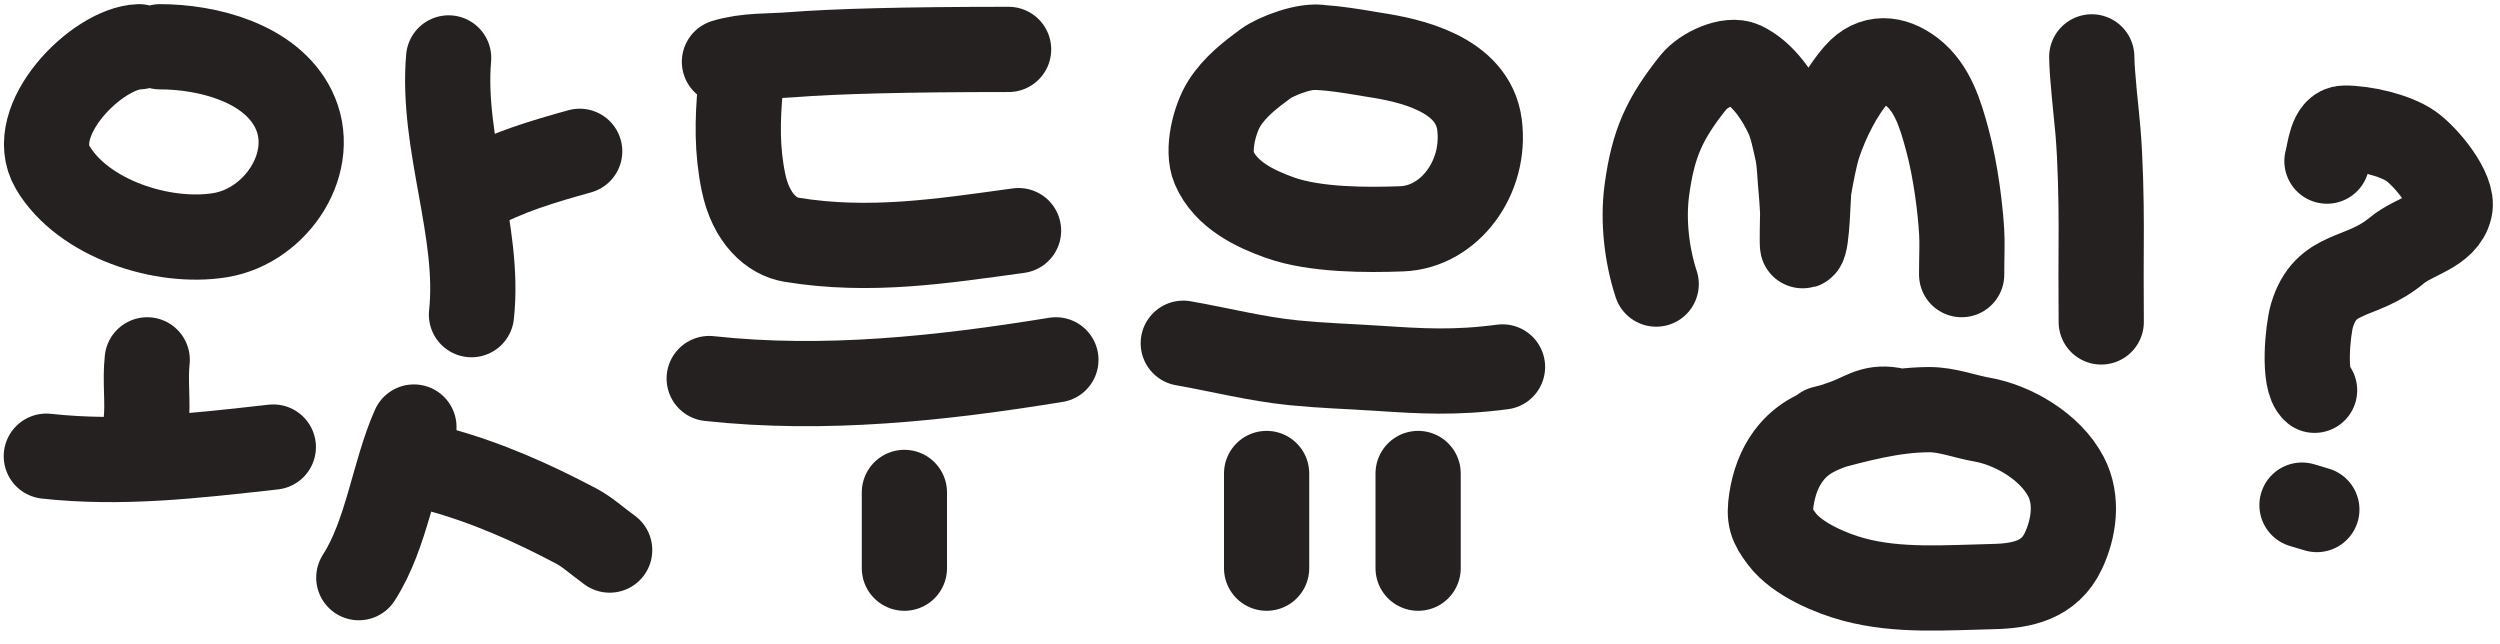 <svg width="100%" height="100%" viewBox="0 0 132 34" fill="none" xmlns="http://www.w3.org/2000/svg">
<path d="M122.863 8.507C123.012 8.009 123.07 6.769 123.785 6.764C124.792 6.757 126.453 7.123 127.3 7.72C128.096 8.282 129.572 10.058 129.352 11.003C129.067 12.228 127.474 12.454 126.551 13.225C124.643 14.819 122.801 14.22 122.074 16.654C121.851 17.401 121.584 20.088 122.21 20.607" stroke="#262121" stroke-width="4.5" stroke-linecap="round"/>
<path d="M121.545 26.67L122.329 26.904" stroke="#262121" stroke-width="4.5" stroke-linecap="round"/>
<path d="M7.344 2.469C5.118 2.543 1.318 6.371 2.787 8.85C4.383 11.544 8.591 12.914 11.629 12.416C14.628 11.925 16.863 8.498 15.489 5.744C14.274 3.308 10.945 2.469 8.446 2.469" stroke="#262121" stroke-width="4.5" stroke-linecap="round"/>
<path d="M7.773 19C7.651 20.123 7.829 21.229 7.715 22.275" stroke="#262121" stroke-width="4.5" stroke-linecap="round"/>
<path d="M2.446 24.087C6.366 24.515 10.137 24.087 14.431 23.604" stroke="#262121" stroke-width="4.5" stroke-linecap="round"/>
<path d="M23.688 3.058C23.297 7.57 25.371 12.239 24.894 16.614" stroke="#262121" stroke-width="4.5" stroke-linecap="round"/>
<path d="M25.011 10.064C26.782 9.083 28.667 8.53 30.607 7.989" stroke="#262121" stroke-width="4.5" stroke-linecap="round"/>
<path d="M21.855 22.547C20.781 24.964 20.434 28.188 18.945 30.5" stroke="#262121" stroke-width="4.5" stroke-linecap="round"/>
<path d="M23.109 24.772C25.693 25.476 28.057 26.524 30.422 27.774C31.008 28.083 31.445 28.5 32.19 29.044" stroke="#262121" stroke-width="4.5" stroke-linecap="round"/>
<path d="M38.251 3.263C39.419 2.906 40.604 2.982 41.806 2.888C44.072 2.71 47.752 2.609 53.254 2.609" stroke="#262121" stroke-width="4.5" stroke-linecap="round"/>
<path d="M39.092 4.609C38.934 6.382 38.907 7.926 39.252 9.609C39.65 11.551 40.757 12.492 41.794 12.66C45.927 13.332 49.705 12.736 53.779 12.177" stroke="#262121" stroke-width="4.5" stroke-linecap="round"/>
<path d="M37.446 19.987C43.523 20.65 49.678 19.987 55.751 19" stroke="#262121" stroke-width="4.5" stroke-linecap="round"/>
<path d="M47.752 26C47.752 27 47.752 28.5 47.752 30" stroke="#262121" stroke-width="4.5" stroke-linecap="round"/>
<path d="M66.877 25C66.877 26.25 66.877 28.125 66.877 30" stroke="#262121" stroke-width="4.5" stroke-linecap="round"/>
<path d="M74.877 25C74.877 26.25 74.877 28.125 74.877 30" stroke="#262121" stroke-width="4.5" stroke-linecap="round"/>
<path d="M69.824 2.518C68.962 2.337 67.362 2.966 66.82 3.365C66.037 3.94 65.202 4.581 64.646 5.46C64.129 6.276 63.711 7.932 64.101 8.848C64.716 10.293 66.278 11.032 67.605 11.501C69.447 12.153 72.193 12.151 74.02 12.081C76.525 11.985 78.481 9.384 78.117 6.577C77.766 3.874 74.383 3.171 72.576 2.897C72.046 2.817 69.799 2.383 68.983 2.531" stroke="#262121" stroke-width="4.5" stroke-linecap="round"/>
<path d="M62.477 18.123C64.405 18.461 66.379 18.967 68.323 19.156C69.952 19.315 71.011 19.331 72.814 19.449C74.984 19.591 76.805 19.71 79.332 19.374" stroke="#262121" stroke-width="4.5" stroke-linecap="round"/>
<path d="M87.447 15C86.954 13.5 86.734 11.658 86.955 10.03C87.287 7.596 87.86 6.288 89.417 4.338C89.936 3.688 91.301 3.049 92.024 3.39C93.09 3.893 93.898 5.103 94.378 6.14C94.614 6.647 94.774 7.454 94.896 7.996C95.028 8.586 95.038 9.454 95.103 10.057C95.142 10.418 95.154 10.783 95.178 11.146C95.191 11.351 95.131 13.005 95.185 12.988C95.421 12.912 95.468 10.207 95.511 9.964C95.621 9.332 95.827 8.211 96.032 7.603C96.455 6.35 97.165 4.907 98.044 3.907C98.882 2.954 99.957 3.041 100.937 3.788C102.046 4.634 102.463 6.071 102.81 7.348C103.284 9.087 103.512 11.146 103.575 12.228C103.615 12.848 103.575 13.5 103.575 14.5" stroke="#262121" stroke-width="4.5" stroke-linecap="round"/>
<path d="M110.445 3.003C110.451 3.941 110.693 6.004 110.773 6.937C110.902 8.45 110.945 10.52 110.945 11.999C110.931 13.52 110.936 15.529 110.945 16.999" stroke="#262121" stroke-width="4.5" stroke-linecap="round"/>
<path d="M99.9 21.641C98.791 21.457 98.35 21.965 97.305 22.316C96.15 22.704 95.192 23.048 94.428 24.078C93.939 24.738 93.657 25.545 93.533 26.364C93.387 27.331 93.5 27.693 94.095 28.472C94.91 29.537 96.686 30.276 97.878 30.597C100.251 31.237 102.801 31.023 105.23 30.971C106.772 30.938 108.215 30.635 108.943 29.096C109.512 27.895 109.724 26.382 109.077 25.155C108.24 23.566 106.279 22.44 104.647 22.154C103.708 21.99 102.809 21.623 101.842 21.629C99.921 21.641 98.127 22.14 96.267 22.628" stroke="#262121" stroke-width="4.5" stroke-linecap="round"/>
</svg>
